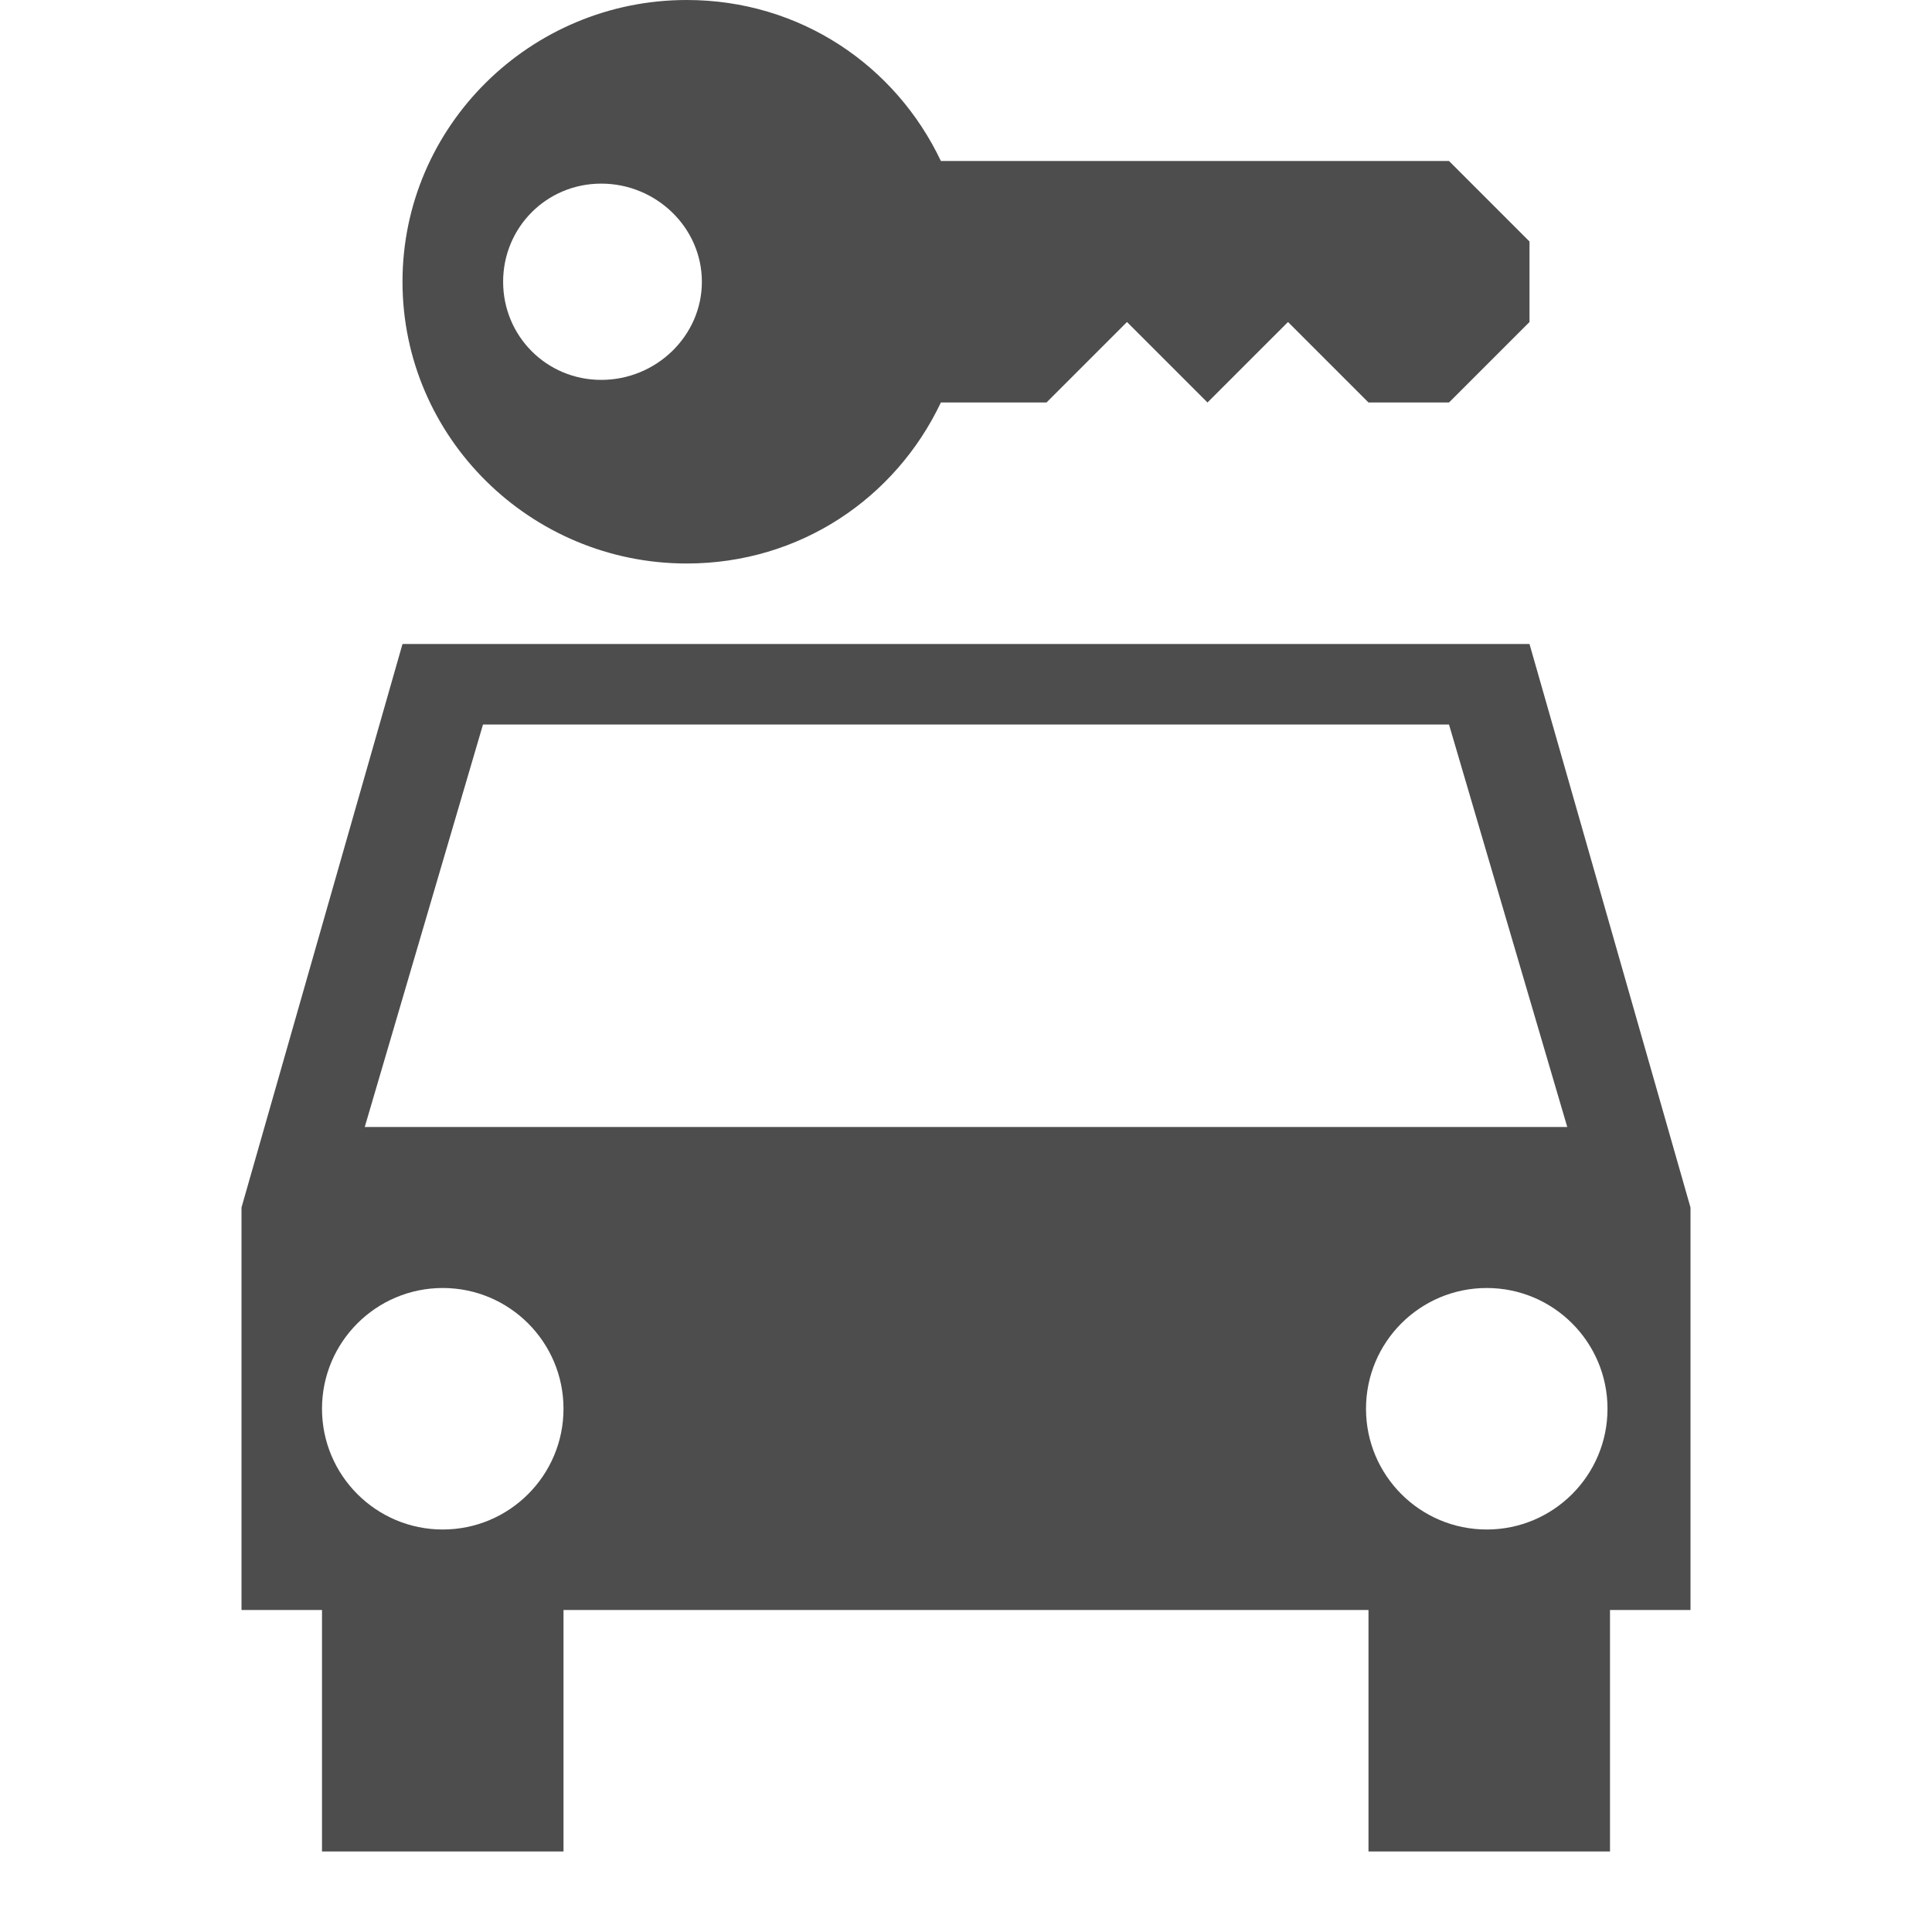 <svg xmlns="http://www.w3.org/2000/svg" version="1" width="24" height="24">
    <title>
        Cafe Map Icon
    </title>
    <path d="M 5 8 L 3 15 L 3 20 L 4 20 L 4 23 L 7 23 L 7 20 L 17 20 L 17 23 L 20 23 L 20 20 L 21 20 L 21 15 L 19 8 L 5 8 z M 6 9 L 18 9 L 19.469 14 L 4.531 14 L 6 9 z M 5.5 16 C 6.328 16 7 16.672 7 17.5 C 7 18.328 6.328 19 5.5 19 C 4.672 19 4 18.328 4 17.5 C 4 16.672 4.672 16 5.5 16 z M 18.469 16 C 19.297 16 19.969 16.672 19.969 17.5 C 19.969 18.328 19.297 19 18.469 19 C 17.64 19 16.969 18.328 16.969 17.5 C 16.969 16.672 17.64 16 18.469 16 z" fill="#4d4d4d" fill-rule="evenodd"/>
    <path d="m 8.531,0 c -1.942,0 -3.531,1.567 -3.531,3.5 0,1.933 1.589,3.5 3.531,3.5 C 9.938,7 11.125,6.187 11.688,5 L 13,5 14,4 15,5 16,4 17,5 18,5 19,4 19,3 18,2 11.688,2 C 11.125,0.813 9.938,0 8.531,0 z m -1.062,2.281 c 0.682,0 1.25,0.546 1.25,1.219 0,0.673 -0.568,1.219 -1.25,1.219 -0.682,0 -1.219,-0.546 -1.219,-1.219 0,-0.673 0.537,-1.219 1.219,-1.219 z" fill="#4d4d4d" fill-rule="evenodd"/>
</svg>
